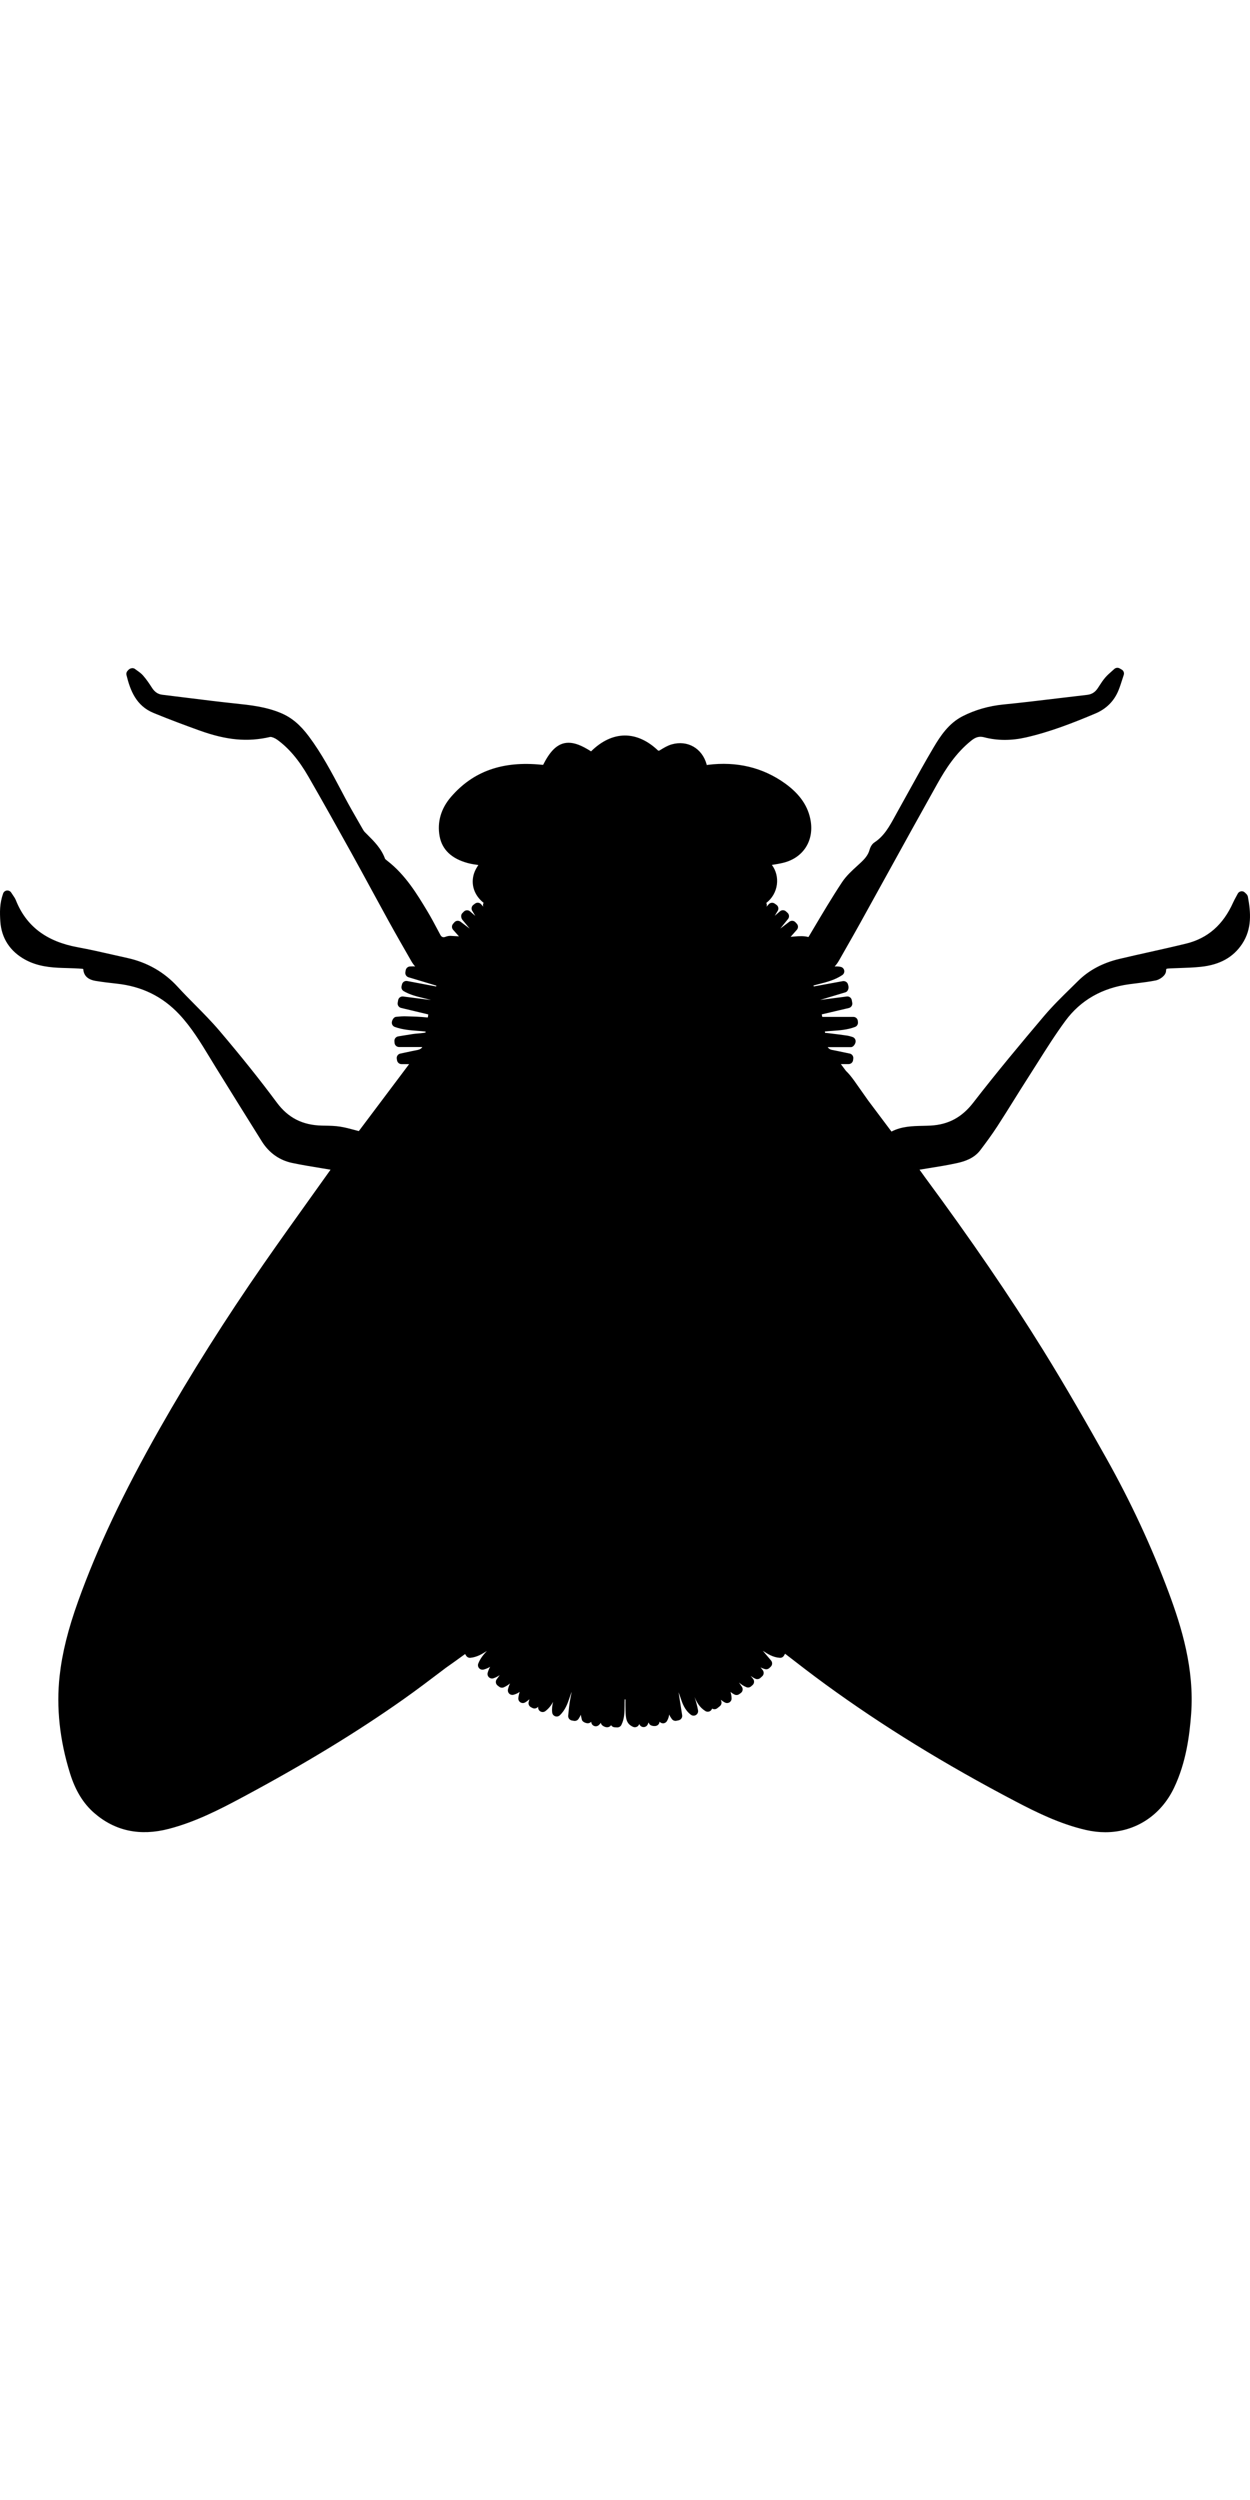 <?xml version="1.0" encoding="iso-8859-1"?>
<!-- Generator: Adobe Illustrator 16.0.0, SVG Export Plug-In . SVG Version: 6.00 Build 0)  -->
<!DOCTYPE svg PUBLIC "-//W3C//DTD SVG 1.1//EN" "http://www.w3.org/Graphics/SVG/1.1/DTD/svg11.dtd">
<svg version="1.1" id="Capa_1" xmlns="http://www.w3.org/2000/svg" xmlns:xlink="http://www.w3.org/1999/xlink" x="0px" y="0px"
	 width="20px" height="40px" viewBox="0 0 563.881 563.881" style="enable-background:new 0 0 563.881 563.881;"
	 xml:space="preserve">
<g>
	<g>
		<path d="M7.164,124.165c-0.334-0.836-0.816-1.538-1.33-2.285c-0.241-0.351-0.502-0.73-0.779-1.171
			c-0.416-0.657-1.15-1.008-1.95-0.938c-0.775,0.086-1.436,0.608-1.697,1.347c-1.616,4.557-1.518,8.56-1.257,12.599
			c0.49,7.564,4.386,13.538,11.269,17.287c5.451,2.966,11.31,3.529,16.826,3.696l1.419,0.041c2.599,0.078,5.194,0.147,7.646,0.359
			c0.062,0.021,0.163,0.078,0.257,0.139c0.184,2.958,2.064,4.745,5.598,5.316c3.101,0.506,6.226,0.885,9.355,1.22
			c11.457,1.216,20.734,5.757,28.368,13.884c5.476,5.839,9.702,12.807,13.791,19.543c0.889,1.469,1.783,2.938,2.685,4.398
			c6.899,11.139,13.815,22.273,20.771,33.379c3.219,5.141,7.94,8.49,13.652,9.69c4.223,0.889,8.531,1.595,12.697,2.276
			c1.542,0.253,3.084,0.506,4.631,0.767c-2.925,4.108-5.859,8.209-8.788,12.31c-7.185,10.049-14.37,20.098-21.416,30.241
			c-17.173,24.729-32.95,49.727-46.896,74.309c-16.406,28.919-28.075,53.607-36.728,77.695c-4.59,12.787-7.254,23.525-8.389,33.799
			c-1.566,14.194,0.017,29.013,4.712,44.044c2.399,7.683,5.957,13.505,10.881,17.788c9.347,8.14,20.673,10.563,33.676,7.161
			c11.918-3.105,22.604-8.561,33.407-14.35c27.748-14.863,51.388-29.25,72.265-43.986c6.21-4.382,12.354-9.05,18.299-13.554
			l0.906-0.693c1.371-0.959,2.738-1.931,4.101-2.905c1.542-1.105,3.101-2.231,4.664-3.374l0.473,0.759
			c0.416,0.656,1.15,1.032,1.938,0.942c2.938-0.298,5.227-1.693,7.421-3.089c-1.424,1.518-2.929,3.26-3.888,5.672
			c-0.281,0.718-0.143,1.529,0.372,2.108c0.514,0.58,1.305,0.805,2.048,0.616c1.126-0.298,2.089-0.738,2.938-1.256
			c-0.465,0.828-0.856,1.729-1.122,2.733c-0.192,0.726,0.028,1.493,0.575,2.007c0.546,0.515,1.334,0.678,2.04,0.449
			c1.081-0.359,2.011-0.865,2.839-1.448c-0.139,0.188-0.273,0.375-0.408,0.562l-0.967,1.334c-0.661,0.898-0.477,2.163,0.417,2.836
			l0.706,0.539c0.592,0.457,1.383,0.559,2.073,0.257c1.077-0.474,2.003-1.085,2.832-1.771c-0.416,0.832-0.75,1.737-0.959,2.737
			c-0.146,0.702,0.086,1.432,0.612,1.918c0.53,0.493,1.273,0.66,1.962,0.457c0.771-0.229,1.812-0.596,2.722-1.294
			c-0.294,0.877-0.51,1.8-0.612,2.803c-0.077,0.768,0.281,1.51,0.935,1.922c0.648,0.42,1.473,0.429,2.134,0.041
			c0.722-0.425,1.358-0.914,1.926-1.44c-0.008,0.028-0.017,0.062-0.021,0.086l-0.302,1.15c-0.257,0.926,0.163,1.905,1.012,2.354
			l0.669,0.351c0.816,0.425,1.82,0.253,2.448-0.429c0.053-0.057,0.106-0.105,0.159-0.163c-0.008,0.073-0.013,0.147-0.021,0.225
			c-0.065,0.796,0.347,1.562,1.053,1.95c0.702,0.388,1.57,0.322,2.211-0.163c1.575-1.191,2.656-2.652,3.497-4.174
			c-0.404,1.493-0.624,3.072-0.425,4.806c0.086,0.768,0.601,1.42,1.33,1.682c0.727,0.265,1.538,0.094,2.102-0.433
			c2.542-2.403,3.546-5.378,4.517-8.25c0.245-0.722,0.485-1.444,0.759-2.154l0.053,0.013l-0.028,0.143
			c-0.31,1.493-0.604,2.921-0.828,4.354c-0.216,1.403-0.359,2.815-0.502,4.227l-0.184,1.787c-0.118,1.073,0.62,2.053,1.686,2.236
			l0.93,0.159c0.792,0.134,1.583-0.204,2.032-0.865c0.42-0.616,0.767-1.253,1.064-1.894c0.053,0.571,0.184,1.094,0.302,1.567
			l0.151,0.645c0.188,0.959,1.697,1.632,2.685,1.632c0.013,0,0.024,0,0.037,0c0.57-0.013,1.105-0.257,1.48-0.678
			c0.024,0.135,0.049,0.266,0.078,0.404c0.15,0.73,0.681,1.317,1.395,1.538c0.71,0.232,1.489,0.041,2.024-0.481
			c0.343-0.334,0.648-0.677,0.909-1.028l0.021,0.204c0.098,1.077,1.983,1.954,2.901,1.832c0.673-0.021,1.285-0.371,1.648-0.926
			c0.347,0.547,0.946,0.922,1.64,0.95l1.105,0.049c0.849,0.024,1.562-0.416,1.922-1.143c1.416-2.896,1.42-5.862,1.428-8.727
			c0-0.955,0-1.877,0.058-2.774h0.33v0.135c-0.012,1.591-0.021,3.129,0.024,4.671c0.119,3.905,0.339,6.186,3.387,7.581
			c0.628,0.29,1.362,0.24,1.95-0.139c0.416-0.266,0.718-0.673,0.853-1.134c0.073,0.13,0.146,0.261,0.225,0.396
			c0.384,0.637,1.105,1.02,1.823,0.991c0.743-0.028,1.412-0.453,1.751-1.118c0.163-0.322,0.302-0.645,0.424-0.975
			c0.106,0.204,0.217,0.403,0.307,0.604c0.416,0.918,2.17,1.191,3.141,0.931c0.833-0.229,1.429-0.955,1.494-1.812l0.008-0.074
			c0.404,0.486,0.995,0.768,1.652,0.747c0.706-0.028,1.351-0.42,1.701-1.036c0.579-1.021,0.897-1.987,0.972-2.941
			c0.334,0.701,0.738,1.391,1.231,2.052c0.474,0.637,1.273,0.931,2.061,0.775l0.991-0.212c1.057-0.229,1.759-1.245,1.592-2.31
			l-1.616-10.347c0.277,0.701,0.522,1.444,0.775,2.207c0.894,2.697,1.905,5.757,4.766,7.936c0.673,0.514,1.587,0.562,2.301,0.118
			c0.719-0.44,1.094-1.277,0.938-2.109c-0.379-2.081-0.946-4.076-1.559-6.018c0.931,2.325,2.212,4.696,4.863,6.349
			c0.706,0.432,1.607,0.407,2.281-0.086c0.358-0.262,0.616-0.629,0.746-1.036c0.184,0.109,0.384,0.195,0.6,0.248
			c0.616,0.144,1.266-0.004,1.759-0.403l1.135-0.914c0.665-0.53,0.93-1.42,0.665-2.231l-0.213-0.674
			c0.547,0.47,1.171,0.897,1.894,1.265c0.637,0.331,1.396,0.294,2.003-0.085c0.608-0.38,0.972-1.045,0.959-1.763
			c-0.017-1.077-0.2-2.053-0.494-2.954c0.543,0.444,1.146,0.853,1.82,1.188c0.673,0.334,1.477,0.273,2.093-0.163l0.723-0.515
			c0.905-0.641,1.13-1.893,0.506-2.807l-1.33-1.954c0.959,0.836,2.04,1.566,3.333,2.109c0.714,0.289,1.534,0.163,2.122-0.343
			l0.665-0.58c0.832-0.718,0.942-1.966,0.253-2.823l-1.094-1.351c0.645,0.49,1.351,0.931,2.134,1.294
			c0.742,0.343,1.624,0.208,2.235-0.343l0.837-0.759c0.796-0.719,0.901-1.926,0.24-2.771l-0.987-1.269
			c0.625,0.343,1.314,0.624,2.077,0.815c0.686,0.18,1.407-0.021,1.913-0.506l0.625-0.604c0.767-0.747,0.828-1.959,0.139-2.778
			l-3.722-4.398c0.005,0,0.009,0.004,0.017,0.008c2.143,1.399,4.569,2.979,7.654,3.162c0.82,0.062,1.51-0.351,1.893-1.024
			l0.466-0.823c0.045,0.036,0.09,0.073,0.135,0.102c5.883,4.558,11.971,9.266,18.099,13.729
			c25.744,18.764,53.762,36.018,85.651,52.742c9.245,4.847,20.09,10.249,31.864,12.945c2.926,0.669,5.863,1.012,8.731,1.012
			c13.428,0,25.015-7.49,30.996-20.028c5.487-11.497,7.001-23.795,7.707-33.224c1.525-20.399-4.284-39.27-10.163-55.035
			c-7.634-20.474-17.083-40.8-28.091-60.416c-8.246-14.696-18.083-31.976-28.486-48.757c-15.068-24.296-32.559-49.881-53.477-78.208
			c-0.771-1.044-1.522-2.102-2.302-3.211c1.469-0.249,2.941-0.481,4.415-0.718c4.1-0.657,8.339-1.334,12.488-2.248
			c3.403-0.755,7.679-2.093,10.502-5.818c2.407-3.174,5.21-6.948,7.731-10.841c2.518-3.88,4.966-7.805,7.418-11.73
			c2.126-3.407,4.255-6.818,6.426-10.196c1.399-2.179,2.782-4.37,4.166-6.557c4.015-6.361,8.164-12.934,12.664-19.045
			c6.847-9.286,16.536-14.839,28.809-16.508l3.334-0.424c2.831-0.355,5.765-0.718,8.637-1.289c1.579-0.31,4.558-2.073,4.619-4.337
			c0.016-0.661,0.15-0.853,0.15-0.853c0.208-0.167,1.229-0.22,1.714-0.245c1.416-0.069,2.832-0.11,4.251-0.159
			c3.15-0.102,6.41-0.212,9.625-0.555c8.499-0.901,14.574-4.28,18.58-10.326c4.496-6.793,3.909-14.211,2.611-21.22
			c-0.15-0.808-0.648-1.269-0.979-1.571l-0.318-0.31c-0.449-0.485-1.118-0.755-1.763-0.628c-0.657,0.086-1.229,0.486-1.534,1.073
			l-0.714,1.326c-0.502,0.914-0.959,1.763-1.358,2.64c-4.525,10.094-11.461,16.161-21.2,18.547
			c-5.545,1.359-11.118,2.603-16.691,3.848c-4.459,0.996-8.923,1.991-13.37,3.048c-7.531,1.783-13.79,5.108-18.613,9.882
			l-3.194,3.146c-4.137,4.047-8.413,8.242-12.231,12.746c-10.273,12.142-21.253,25.275-31.951,39.103
			c-5.104,6.597-11.203,9.882-19.191,10.322c-1.188,0.065-2.379,0.09-3.574,0.118c-4.692,0.102-9.527,0.208-14.113,2.583
			l-10.51-14.007c-2.077-2.966-4.162-5.924-6.259-8.878c-1.347-1.889-2.644-3.439-3.766-4.484l-2.302-3.068h3.497
			c1.028,0,1.897-0.767,2.023-1.787l0.09-0.714c0.135-1.057-0.571-2.036-1.611-2.252l-2.587-0.543
			c-1.853-0.392-3.704-0.779-5.565-1.134c-0.767-0.146-1.436-0.661-1.787-1.224h10.507c1.04,0,1.979-1.379,2.093-2.412
			c0.11-0.995-0.522-1.926-1.489-2.191l-0.571-0.171c-0.567-0.175-1.139-0.342-1.726-0.424c-2.729-0.387-5.459-0.742-8.25-1.069
			c-0.706-0.085-1.437-0.167-1.722-0.151c-0.041-0.212-0.082-0.424-0.118-0.641c1.109-0.118,2.228-0.196,3.35-0.273
			c3.374-0.245,6.866-0.489,10.27-1.775c0.853-0.322,1.387-1.167,1.313-2.077l-0.053-0.604c-0.094-1.053-0.976-1.856-2.032-1.856
			h-14.019l-0.221-1.134l12.212-2.868c1.053-0.249,1.729-1.273,1.542-2.338l-0.212-1.191c-0.188-1.081-1.208-1.832-2.273-1.669
			l-12.02,1.563l11.469-3.46c1.045-0.314,1.563-1.771,1.294-2.828l-0.18-0.702c-0.266-1.032-1.285-1.656-2.342-1.497l-13.085,2.395
			l-0.154-0.428c0.832-0.232,1.664-0.441,2.492-0.653c3.546-0.906,7.218-1.836,10.519-4.06c0.682-0.457,1.02-1.281,0.86-2.089
			c-0.158-0.804-0.787-1.44-1.591-1.604c-0.918-0.196-1.832-0.241-2.722-0.151c0.764-0.836,1.444-1.787,2.04-2.844l3.46-6.087
			c1.963-3.443,3.925-6.887,5.847-10.355c4.048-7.307,8.083-14.623,12.122-21.938c7.617-13.811,15.234-27.622,22.945-41.379
			c3.595-6.405,8.214-13.713,15.235-19.323c2.044-1.636,3.668-2.04,5.793-1.489c5.9,1.546,12.208,1.579,18.797,0.078
			c11.012-2.501,21.583-6.667,31.363-10.792c4.944-2.089,8.453-5.594,10.433-10.429c0.648-1.587,1.171-3.219,1.688-4.851l0.69-2.125
			c0.31-0.926-0.078-1.942-0.927-2.423l-0.942-0.539c-0.771-0.437-1.742-0.326-2.395,0.278c-0.393,0.359-0.792,0.71-1.191,1.065
			c-0.979,0.861-1.991,1.75-2.894,2.799c-1.032,1.199-1.876,2.505-2.692,3.77l-0.641,0.979c-1.244,1.881-2.742,2.819-4.863,3.06
			c-4.549,0.518-9.095,1.065-13.644,1.611c-8.013,0.963-16.026,1.934-24.056,2.722c-6.675,0.665-12.905,2.46-18.52,5.34
			c-6.218,3.187-9.976,8.915-13.007,14.027c-3.79,6.389-7.434,12.999-10.959,19.384c-1.746,3.167-3.492,6.336-5.263,9.486
			l-1.146,2.081c-2.55,4.664-4.962,9.066-9.335,11.906c-1.399,0.91-2.008,2.672-2.208,3.39c-0.645,2.33-2.113,4.031-4.275,6.022
			l-1.171,1.073c-2.48,2.26-5.047,4.594-6.944,7.458c-4.614,6.981-8.947,14.292-13.134,21.354l-1.624,2.738
			c-0.24,0.408-0.387,0.596-0.416,0.657c-1.844-0.535-4.108-0.465-6.34-0.245c-0.563,0.057-1.126,0.11-1.689,0.147l2.815-3.187
			c0.689-0.779,0.682-1.955-0.021-2.726l-0.624-0.677c-0.714-0.767-1.89-0.869-2.729-0.241l-4.113,3.121l3.497-4.337
			c0.682-0.84,0.583-2.064-0.216-2.791l-0.71-0.645c-0.768-0.698-1.926-0.706-2.705-0.033l-2.354,2.032l1.342-2.24
			c0.543-0.906,0.307-2.077-0.546-2.697l-0.796-0.567c-0.849-0.608-2.031-0.485-2.726,0.302l-0.987,1.118
			c0.232-0.571,0.188-1.208-0.094-1.73c2.628-2.044,4.329-4.961,4.773-8.278c0.429-3.211-0.403-6.405-2.264-8.874
			c1.701-0.257,3.354-0.53,4.981-0.918c8.943-2.117,13.99-9.661,12.55-18.784c-1.044-6.626-4.831-12.203-11.575-17.054
			c-10.024-7.202-21.787-10.029-34.867-8.38c-0.2,0.024-0.376,0.045-0.343,0.245c-0.004-0.004-0.086-0.126-0.2-0.539
			c-2.02-7.197-8.601-10.975-15.725-8.943c-1.909,0.547-3.573,1.571-5.189,2.566l-0.375,0.232c-0.172,0.012-0.343,0.033-0.515,0.049
			c-9.645-9.253-20.774-9.106-30.306,0.306c-4.256-2.713-7.353-3.888-10.159-3.888c-5.427,0-8.756,4.655-11.469,9.979
			c-0.241-0.016-0.481-0.037-0.718-0.057c-17.651-1.787-30.878,2.962-40.841,14.513c-4.529,5.251-6.3,11.396-5.125,17.764
			c1.114,6.022,5.369,10.078,12.652,12.065c1.624,0.44,3.244,0.685,4.827,0.889c-0.792,1.191-1.542,2.452-1.995,3.896
			c-1.546,4.974,0.204,9.865,4.354,13.162c-0.302,0.526-0.363,1.171-0.135,1.758l-0.983-1.114c-0.702-0.804-1.901-0.926-2.75-0.286
			l-0.734,0.551c-0.84,0.625-1.064,1.787-0.53,2.681l1.387,2.322l-2.378-2.061c-0.816-0.702-2.04-0.649-2.795,0.118l-0.71,0.727
			c-0.738,0.747-0.583,2.187,0.085,2.99l3.272,3.958l-4.153-3.134c-0.861-0.641-2.069-0.518-2.771,0.294l-0.571,0.657
			c-0.677,0.775-0.673,1.934,0.012,2.697l2.64,2.975c-1.208-0.086-2.464-0.167-3.819-0.237c-0.767,0-1.566,0.155-2.305,0.453
			c-0.979,0.383-1.734,0.118-2.264-0.874l-1.085-2.04c-1.53-2.893-3.117-5.879-4.847-8.752c-4.59-7.621-9.796-16.259-17.948-22.595
			c-0.338-0.261-0.971-0.755-1.081-0.975c-1.681-4.619-4.925-7.838-8.058-10.951l-1.032-1.028c-0.404-0.408-0.747-0.971-0.967-1.367
			l-2.109-3.676c-1.979-3.443-3.958-6.883-5.822-10.383l-1.709-3.236c-4.37-8.27-8.895-16.826-14.664-24.549
			c-3.929-5.263-7.805-8.507-12.566-10.518c-6.793-2.864-13.856-3.607-20.686-4.325c-7.071-0.747-14.125-1.624-21.184-2.505
			c-3.876-0.485-7.756-0.971-11.636-1.432c-2.015-0.245-3.48-1.232-4.745-3.215c-1.085-1.697-2.403-3.672-3.954-5.447
			c-0.808-0.935-1.754-1.6-2.668-2.244c-0.343-0.245-0.686-0.485-1.016-0.743c-0.844-0.661-2.223-0.343-2.941,0.433l-0.392,0.42
			c-0.469,0.506-0.657,1.208-0.494,1.876c1.701,6.981,4.353,13.889,12.211,17.124c7.389,3.048,14.892,5.806,20.6,7.87
			c12.289,4.431,21.792,5.349,32.098,2.938c0.783,0,2.097,0.543,3.129,1.29c5.251,3.819,9.73,9.127,14.092,16.704
			c6.765,11.758,13.309,23.493,19.372,34.419c3.048,5.5,6.047,11.016,9.049,16.54c2.546,4.68,5.092,9.364,7.663,14.027
			c3.366,6.104,6.834,12.146,10.302,18.188c0.506,0.877,1.077,1.673,1.718,2.391c-0.539-0.077-1.098-0.057-1.665-0.028l-0.587,0.021
			c-0.996,0-1.853,0.747-2.016,1.73l-0.143,0.832c-0.179,1.02,0.429,2.012,1.42,2.31l12.571,3.786l-0.139,0.367l-13.027-2.456
			c-1.061-0.204-2.105,0.465-2.358,1.521l-0.192,0.804c-0.208,0.873,0.18,1.783,0.955,2.235c2.828,1.653,5.9,2.403,8.874,3.125
			c1.188,0.29,2.33,0.571,3.448,0.897l-12.55-1.603c-1.097-0.143-2.089,0.6-2.272,1.681l-0.196,1.146
			c-0.184,1.061,0.49,2.081,1.534,2.33l12.256,2.925c-0.053,0.318-0.102,0.637-0.131,0.955c-0.041,0.424-0.11,0.555-0.212,0.424
			c-0.131,0-0.273-0.012-0.433-0.029c-2.917-0.314-5.871-0.4-8.727-0.478l-1.354-0.032c-0.836,0-1.673,0.077-2.509,0.151
			l-1.155,0.098c-1.04,0.074-1.881,1.522-1.921,2.562c-0.037,0.889,0.51,1.697,1.346,1.999c3.403,1.228,6.895,1.498,10.273,1.763
			c1.204,0.09,2.403,0.184,3.599,0.322c0,0.237,0.016,0.388,0.053,0.408c-0.266,0.127-1.347,0.253-2.293,0.355l-1.277,0.114
			c-0.706,0.061-1.412,0.114-2.105,0.22c-1.612,0.241-3.219,0.501-4.823,0.767l-1.893,0.314c-1.041,0.167-1.783,1.105-1.706,2.154
			l0.057,0.767c0.086,1.061,0.971,1.876,2.036,1.876h10.498c-0.424,0.69-1.13,1.13-2.109,1.322c-1.86,0.363-3.717,0.763-5.573,1.159
			l-2.256,0.481c-1.069,0.229-1.771,1.256-1.591,2.33l0.122,0.734c0.171,0.975,1.02,1.689,2.012,1.689h3.439l-22.693,30.212
			c-0.621-0.159-1.224-0.322-1.816-0.481c-2.24-0.6-4.357-1.171-6.54-1.518c-2.334-0.379-4.684-0.42-6.96-0.457l-1.297-0.024
			c-8.797-0.196-15.276-3.5-20.392-10.408c-7.511-10.13-15.969-20.718-25.859-32.367c-3.476-4.088-7.295-7.948-10.992-11.685
			c-2.656-2.685-5.316-5.373-7.866-8.16c-6.079-6.643-13.709-11.008-22.668-12.983c-2.097-0.461-4.194-0.938-6.292-1.416
			c-5.263-1.2-10.71-2.436-16.124-3.436C20.93,142.798,11.803,135.85,7.164,124.165z"/>
	</g>
</g>
<g>
</g>
<g>
</g>
<g>
</g>
<g>
</g>
<g>
</g>
<g>
</g>
<g>
</g>
<g>
</g>
<g>
</g>
<g>
</g>
<g>
</g>
<g>
</g>
<g>
</g>
<g>
</g>
<g>
</g>
</svg>
